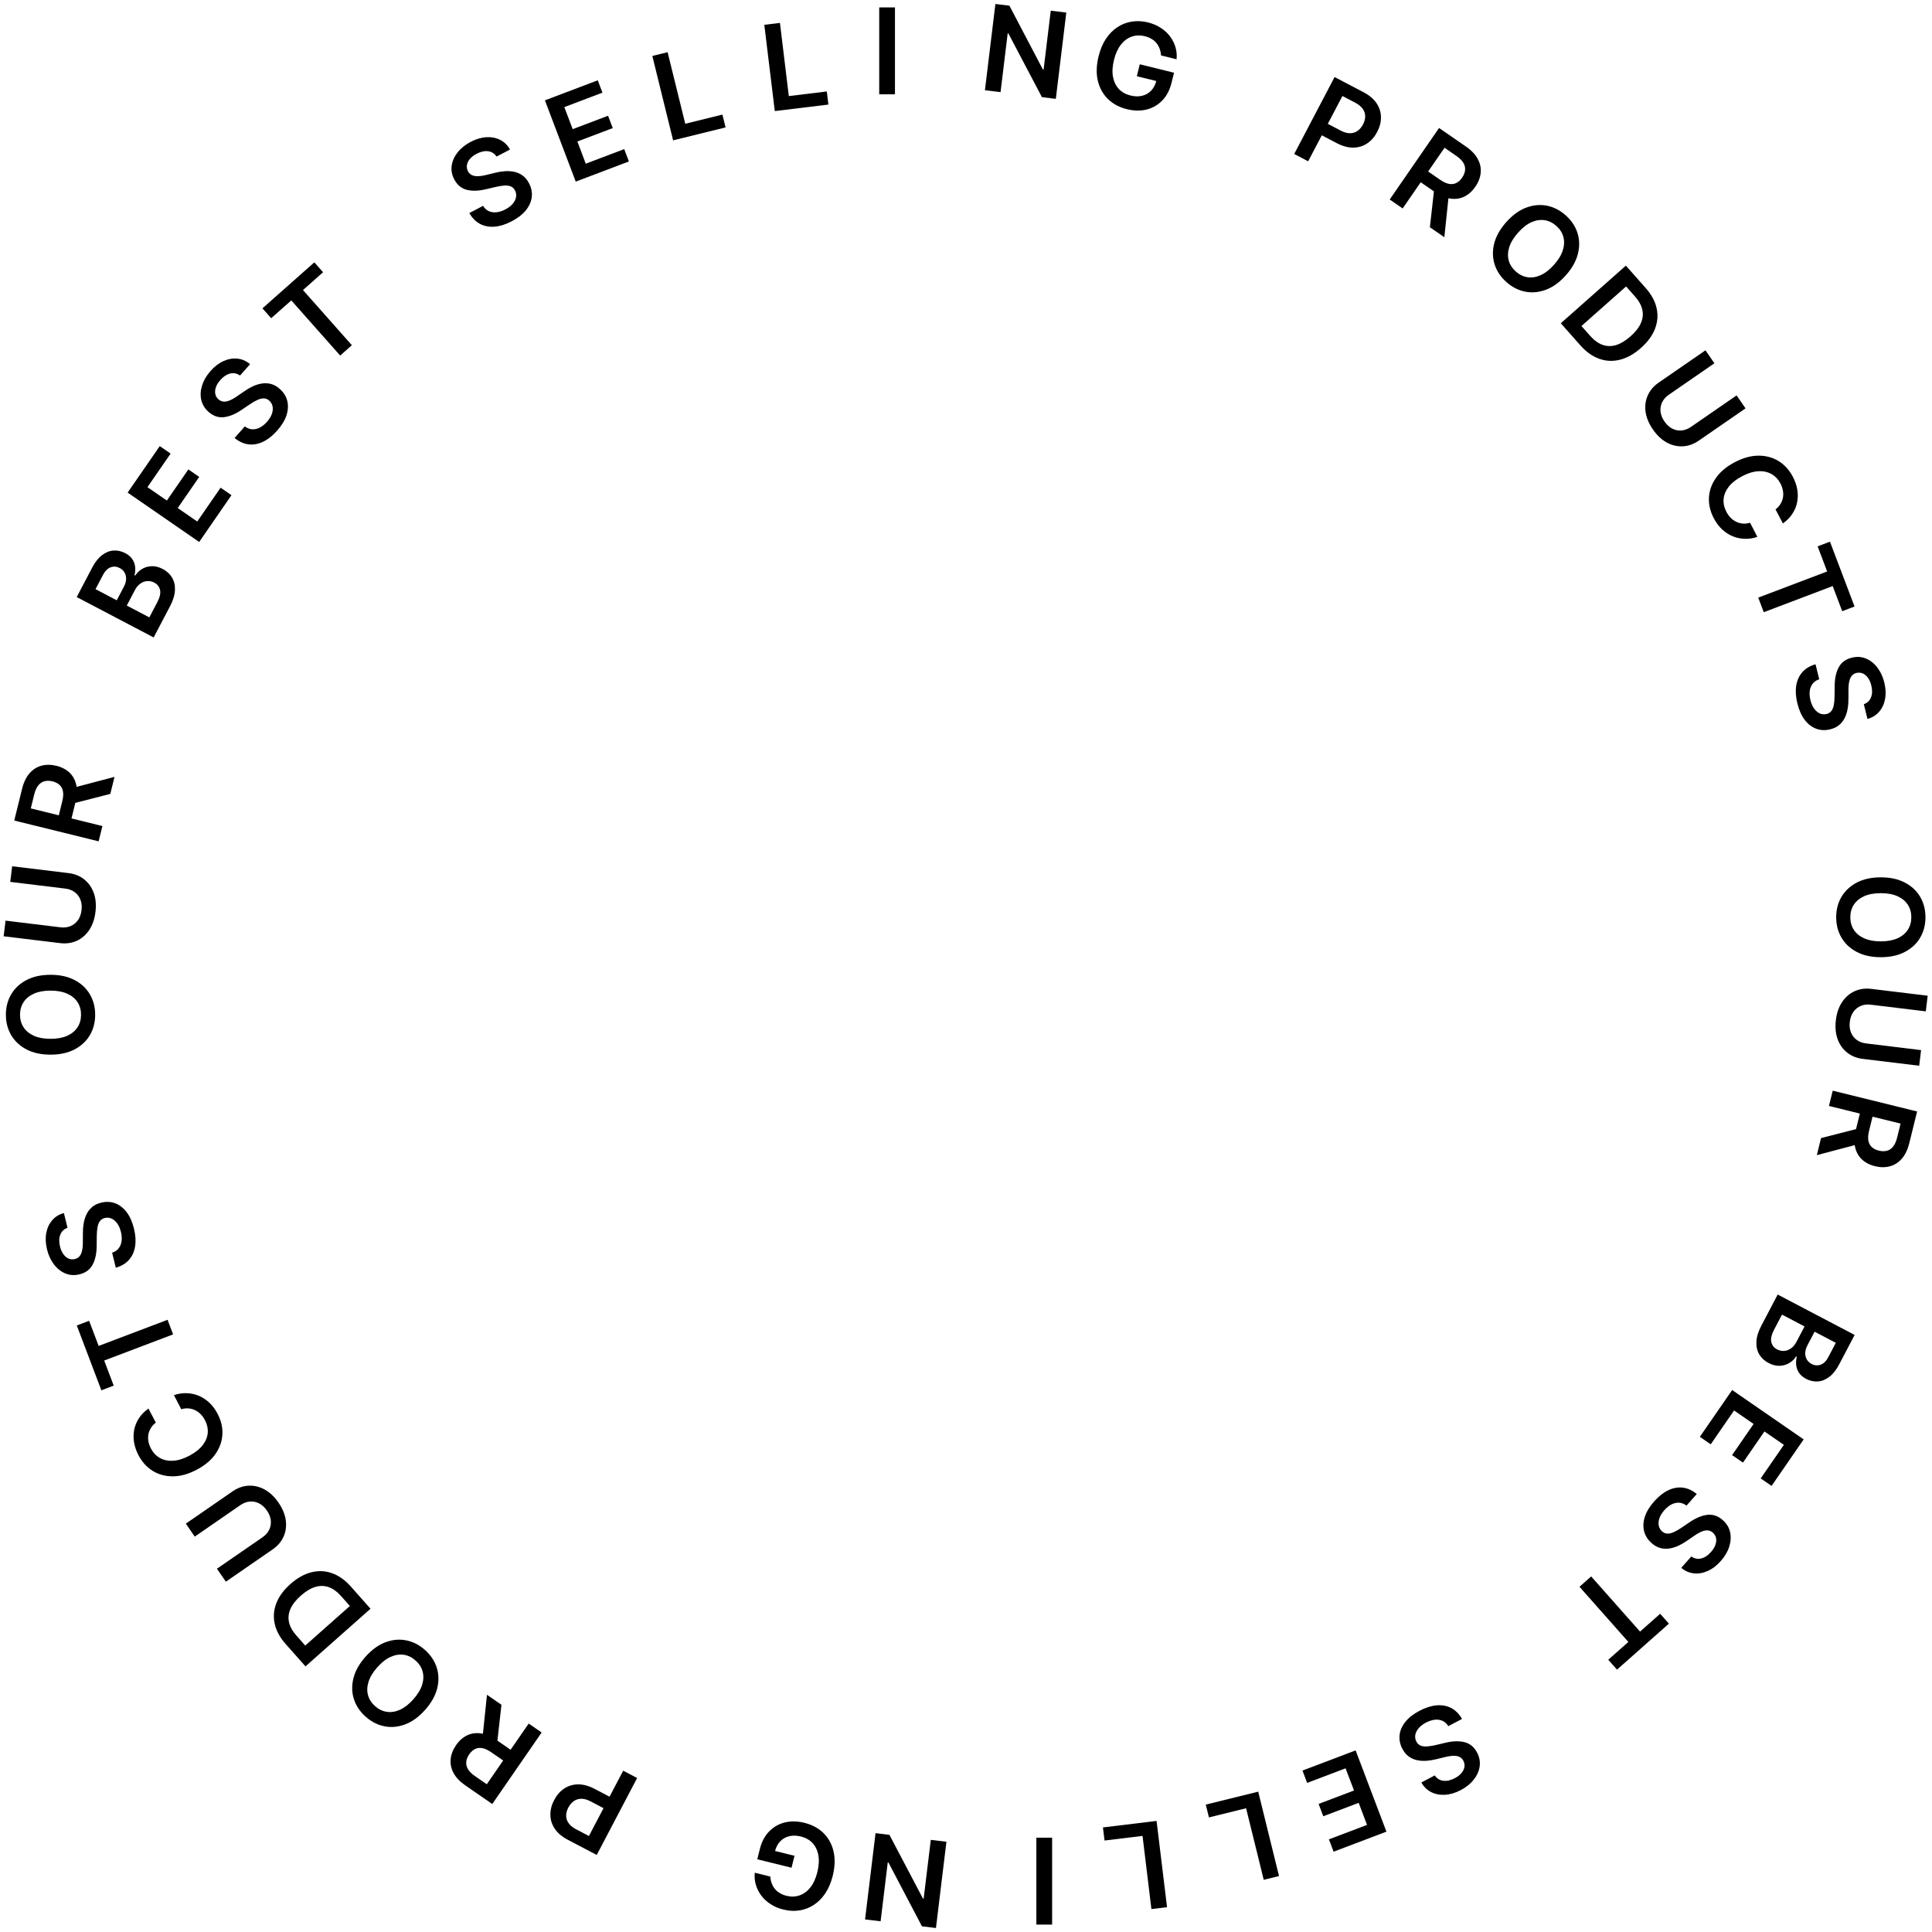 <svg width="130" height="130" viewBox="0 0 130 130" fill="none" xmlns="http://www.w3.org/2000/svg">
<path d="M3.4 65.592C4.031 65.592 4.57 65.71 5.019 65.946C5.466 66.18 5.809 66.5 6.047 66.905C6.285 67.308 6.404 67.767 6.404 68.278C6.404 68.79 6.285 69.249 6.047 69.655C5.807 70.058 5.464 70.378 5.016 70.614C4.567 70.848 4.029 70.965 3.4 70.965C2.77 70.965 2.232 70.848 1.784 70.614C1.335 70.378 0.991 70.058 0.754 69.655C0.516 69.249 0.396 68.79 0.396 68.278C0.396 67.767 0.516 67.308 0.754 66.905C0.991 66.5 1.335 66.18 1.784 65.946C2.232 65.71 2.77 65.592 3.4 65.592ZM3.4 66.656C2.957 66.656 2.583 66.726 2.278 66.865C1.972 67.002 1.74 67.192 1.584 67.436C1.426 67.68 1.347 67.96 1.347 68.278C1.347 68.596 1.426 68.877 1.584 69.121C1.74 69.365 1.972 69.555 2.278 69.694C2.583 69.832 2.957 69.9 3.4 69.9C3.844 69.9 4.219 69.832 4.525 69.694C4.83 69.555 5.061 69.365 5.219 69.121C5.375 68.877 5.453 68.596 5.453 68.278C5.453 67.96 5.375 67.68 5.219 67.436C5.061 67.192 4.83 67.002 4.525 66.865C4.219 66.726 3.844 66.656 3.4 66.656Z" fill="black"/>
<path d="M0.69 59.34L0.818 58.289L4.61 58.749C5.026 58.8 5.38 58.942 5.671 59.178C5.963 59.41 6.176 59.714 6.311 60.089C6.444 60.464 6.482 60.887 6.424 61.36C6.367 61.834 6.229 62.237 6.01 62.569C5.79 62.901 5.51 63.145 5.171 63.301C4.832 63.457 4.454 63.51 4.038 63.46L0.246 63L0.373 61.948L4.078 62.398C4.32 62.427 4.541 62.4 4.743 62.318C4.945 62.233 5.112 62.099 5.244 61.918C5.373 61.736 5.454 61.512 5.486 61.246C5.518 60.979 5.494 60.743 5.411 60.535C5.327 60.325 5.197 60.156 5.021 60.028C4.846 59.898 4.637 59.819 4.395 59.791L0.69 59.34Z" fill="black"/>
<path d="M6.637 56.611L0.959 55.212L1.484 53.083C1.591 52.647 1.757 52.3 1.981 52.041C2.207 51.781 2.475 51.609 2.785 51.524C3.095 51.438 3.431 51.44 3.792 51.529C4.157 51.619 4.454 51.774 4.684 51.995C4.912 52.215 5.062 52.492 5.134 52.827C5.205 53.162 5.186 53.548 5.078 53.984L4.705 55.5L3.851 55.29L4.19 53.912C4.253 53.657 4.269 53.439 4.239 53.26C4.208 53.079 4.133 52.934 4.015 52.822C3.896 52.708 3.736 52.627 3.534 52.577C3.333 52.527 3.151 52.525 2.99 52.569C2.826 52.613 2.687 52.707 2.573 52.852C2.457 52.996 2.367 53.196 2.304 53.453L2.072 54.395L6.89 55.583L6.637 56.611ZM4.787 53.044L7.706 52.273L7.422 53.42L4.51 54.167L4.787 53.044Z" fill="black"/>
<path d="M10.339 42.892L5.162 40.175L6.202 38.193C6.398 37.819 6.621 37.539 6.869 37.353C7.116 37.165 7.373 37.062 7.64 37.045C7.907 37.027 8.169 37.084 8.426 37.219C8.636 37.33 8.796 37.465 8.903 37.624C9.009 37.783 9.072 37.955 9.093 38.14C9.114 38.325 9.1 38.513 9.053 38.702L9.103 38.729C9.21 38.551 9.359 38.404 9.55 38.29C9.74 38.172 9.957 38.109 10.198 38.098C10.44 38.087 10.693 38.151 10.956 38.289C11.224 38.43 11.431 38.621 11.577 38.863C11.721 39.104 11.786 39.388 11.772 39.714C11.758 40.04 11.647 40.401 11.439 40.797L10.339 42.892ZM10.048 41.543L10.577 40.535C10.756 40.194 10.82 39.915 10.769 39.697C10.717 39.476 10.588 39.312 10.383 39.203C10.229 39.123 10.071 39.089 9.908 39.1C9.744 39.11 9.589 39.167 9.445 39.27C9.299 39.372 9.175 39.519 9.074 39.713L8.531 40.747L10.048 41.543ZM7.856 40.393L8.343 39.465C8.428 39.303 8.475 39.142 8.484 38.981C8.491 38.82 8.46 38.673 8.389 38.542C8.318 38.407 8.206 38.3 8.055 38.221C7.854 38.115 7.652 38.099 7.447 38.173C7.244 38.245 7.07 38.419 6.925 38.695L6.428 39.643L7.856 40.393Z" fill="black"/>
<path d="M13.402 36.468L8.589 33.146L10.75 30.017L11.481 30.521L9.921 32.779L11.228 33.681L12.675 31.585L13.405 32.09L11.959 34.185L13.272 35.092L14.844 32.815L15.575 33.32L13.402 36.468Z" fill="black"/>
<path d="M16.15 25.269C15.946 25.123 15.726 25.078 15.491 25.134C15.257 25.189 15.036 25.334 14.828 25.569C14.681 25.734 14.581 25.898 14.526 26.061C14.471 26.223 14.459 26.374 14.488 26.512C14.518 26.65 14.587 26.769 14.696 26.867C14.787 26.948 14.885 26.997 14.988 27.015C15.093 27.032 15.201 27.025 15.312 26.994C15.422 26.962 15.532 26.915 15.642 26.855C15.751 26.794 15.857 26.728 15.957 26.658L16.424 26.338C16.609 26.207 16.801 26.094 17.002 26C17.204 25.904 17.408 25.84 17.615 25.807C17.823 25.773 18.03 25.783 18.234 25.836C18.438 25.89 18.635 26 18.824 26.169C19.081 26.396 19.248 26.662 19.328 26.965C19.405 27.268 19.389 27.592 19.279 27.937C19.169 28.28 18.959 28.626 18.648 28.977C18.347 29.317 18.032 29.566 17.704 29.723C17.378 29.879 17.052 29.938 16.724 29.9C16.398 29.86 16.085 29.718 15.784 29.471L16.475 28.691C16.637 28.815 16.806 28.88 16.98 28.887C17.155 28.894 17.326 28.853 17.492 28.765C17.661 28.676 17.819 28.548 17.965 28.383C18.117 28.21 18.226 28.037 18.29 27.862C18.353 27.683 18.371 27.517 18.344 27.36C18.316 27.203 18.239 27.068 18.116 26.956C18 26.856 17.876 26.806 17.744 26.806C17.611 26.805 17.467 26.841 17.312 26.916C17.157 26.987 16.991 27.083 16.812 27.204L16.242 27.589C15.831 27.867 15.438 28.028 15.064 28.071C14.69 28.111 14.347 27.992 14.033 27.714C13.775 27.486 13.612 27.216 13.541 26.905C13.472 26.592 13.492 26.267 13.6 25.931C13.706 25.592 13.895 25.27 14.166 24.964C14.441 24.653 14.737 24.429 15.052 24.291C15.367 24.151 15.679 24.098 15.989 24.134C16.297 24.167 16.576 24.291 16.826 24.506L16.15 25.269Z" fill="black"/>
<path d="M18.248 21.412L17.659 20.747L21.151 17.653L21.74 18.318L20.387 19.517L23.676 23.228L22.889 23.925L19.601 20.213L18.248 21.412Z" fill="black"/>
<path d="M33.413 10.536C33.274 10.328 33.084 10.208 32.844 10.177C32.607 10.145 32.349 10.202 32.07 10.348C31.875 10.45 31.722 10.568 31.614 10.7C31.505 10.833 31.439 10.969 31.419 11.109C31.397 11.249 31.42 11.384 31.486 11.515C31.543 11.623 31.617 11.704 31.707 11.758C31.799 11.81 31.903 11.842 32.018 11.852C32.132 11.861 32.252 11.857 32.376 11.839C32.499 11.821 32.621 11.797 32.741 11.766L33.289 11.633C33.509 11.576 33.73 11.539 33.95 11.522C34.173 11.504 34.387 11.516 34.592 11.559C34.799 11.601 34.989 11.683 35.16 11.806C35.332 11.928 35.477 12.102 35.594 12.326C35.754 12.629 35.816 12.937 35.782 13.25C35.748 13.56 35.618 13.857 35.392 14.141C35.168 14.422 34.849 14.671 34.434 14.889C34.031 15.1 33.649 15.221 33.287 15.252C32.926 15.282 32.6 15.221 32.308 15.07C32.017 14.917 31.774 14.673 31.58 14.336L32.504 13.851C32.611 14.025 32.745 14.145 32.906 14.214C33.067 14.282 33.241 14.305 33.429 14.281C33.618 14.257 33.811 14.194 34.006 14.091C34.21 13.985 34.373 13.86 34.494 13.719C34.617 13.575 34.692 13.426 34.722 13.27C34.752 13.113 34.728 12.96 34.652 12.811C34.58 12.677 34.482 12.586 34.359 12.539C34.234 12.491 34.087 12.474 33.916 12.488C33.746 12.5 33.555 12.531 33.346 12.581L32.677 12.738C32.193 12.852 31.768 12.864 31.404 12.771C31.04 12.676 30.762 12.443 30.567 12.072C30.406 11.767 30.349 11.457 30.394 11.141C30.441 10.824 30.574 10.527 30.794 10.251C31.013 9.972 31.304 9.738 31.666 9.548C32.034 9.355 32.389 9.25 32.733 9.233C33.077 9.214 33.388 9.275 33.665 9.417C33.941 9.559 34.158 9.774 34.316 10.062L33.413 10.536Z" fill="black"/>
<path d="M38.74 12.22L36.666 6.752L40.222 5.404L40.537 6.234L37.972 7.207L38.535 8.691L40.916 7.788L41.231 8.619L38.849 9.521L39.415 11.014L42.002 10.033L42.317 10.864L38.74 12.22Z" fill="black"/>
<path d="M45.292 9.443L43.894 3.765L44.922 3.512L46.109 8.327L48.609 7.711L48.822 8.573L45.292 9.443Z" fill="black"/>
<path d="M52.134 7.474L51.429 1.669L52.481 1.542L53.078 6.465L55.634 6.154L55.742 7.036L52.134 7.474Z" fill="black"/>
<path d="M60.22 0.499V6.346H59.161V0.499H60.22Z" fill="black"/>
<path d="M71.749 0.846L71.044 6.651L70.109 6.537L67.853 2.252L67.805 2.246L67.325 6.2L66.273 6.072L66.978 0.268L67.92 0.381L70.171 4.67L70.222 4.676L70.703 0.72L71.749 0.846Z" fill="black"/>
<path d="M78.123 3.73C78.113 3.569 78.082 3.419 78.03 3.281C77.98 3.141 77.909 3.015 77.818 2.903C77.728 2.79 77.616 2.695 77.482 2.617C77.349 2.537 77.197 2.476 77.028 2.434C76.722 2.359 76.432 2.369 76.155 2.463C75.879 2.558 75.636 2.737 75.426 3.001C75.219 3.264 75.062 3.608 74.957 4.032C74.852 4.461 74.829 4.841 74.891 5.172C74.953 5.502 75.085 5.775 75.286 5.989C75.489 6.202 75.749 6.348 76.067 6.426C76.355 6.497 76.618 6.503 76.856 6.444C77.096 6.385 77.298 6.269 77.463 6.094C77.629 5.917 77.745 5.691 77.813 5.415L78.037 5.509L76.496 5.129L76.693 4.325L78.998 4.893L78.829 5.575C78.709 6.061 78.502 6.456 78.208 6.76C77.913 7.063 77.562 7.267 77.152 7.37C76.743 7.471 76.303 7.463 75.834 7.348C75.311 7.219 74.88 6.988 74.543 6.656C74.208 6.322 73.983 5.911 73.868 5.423C73.755 4.932 73.773 4.387 73.921 3.788C74.034 3.33 74.199 2.937 74.417 2.609C74.637 2.28 74.896 2.02 75.193 1.826C75.489 1.63 75.812 1.506 76.161 1.453C76.509 1.398 76.87 1.416 77.241 1.508C77.555 1.585 77.837 1.703 78.086 1.863C78.335 2.02 78.545 2.209 78.713 2.429C78.884 2.65 79.01 2.893 79.09 3.157C79.17 3.422 79.197 3.699 79.17 3.989L78.123 3.73Z" fill="black"/>
<path d="M87.085 10.361L89.802 5.184L91.743 6.203C92.141 6.411 92.436 6.66 92.628 6.95C92.822 7.241 92.919 7.553 92.921 7.884C92.926 8.216 92.842 8.546 92.669 8.875C92.495 9.206 92.271 9.465 91.995 9.649C91.72 9.833 91.407 9.929 91.056 9.933C90.706 9.937 90.331 9.833 89.932 9.624L88.645 8.948L89.05 8.177L90.21 8.786C90.443 8.909 90.655 8.968 90.845 8.965C91.036 8.962 91.204 8.908 91.349 8.804C91.496 8.7 91.618 8.556 91.714 8.373C91.811 8.189 91.859 8.008 91.86 7.831C91.863 7.653 91.809 7.487 91.7 7.33C91.593 7.173 91.422 7.033 91.188 6.91L90.329 6.459L88.023 10.853L87.085 10.361Z" fill="black"/>
<path d="M93.51 13.424L96.831 8.612L98.636 9.858C99.006 10.113 99.271 10.391 99.433 10.693C99.597 10.995 99.663 11.306 99.632 11.627C99.602 11.947 99.482 12.261 99.27 12.568C99.057 12.876 98.806 13.099 98.518 13.235C98.232 13.371 97.92 13.413 97.581 13.362C97.242 13.309 96.889 13.155 96.519 12.9L95.234 12.013L95.733 11.288L96.901 12.095C97.117 12.244 97.315 12.336 97.494 12.372C97.674 12.406 97.837 12.388 97.982 12.317C98.131 12.246 98.264 12.125 98.382 11.955C98.5 11.784 98.566 11.615 98.582 11.448C98.599 11.279 98.561 11.116 98.466 10.958C98.373 10.799 98.217 10.644 97.999 10.494L97.2 9.942L94.381 14.026L93.51 13.424ZM97.501 12.96L97.187 15.962L96.214 15.291L96.549 12.303L97.501 12.96Z" fill="black"/>
<path d="M105.369 18.516C104.951 18.987 104.505 19.313 104.031 19.492C103.559 19.672 103.092 19.716 102.631 19.626C102.171 19.536 101.749 19.322 101.366 18.983C100.983 18.643 100.719 18.25 100.573 17.803C100.43 17.355 100.418 16.886 100.538 16.395C100.661 15.903 100.93 15.423 101.347 14.953C101.765 14.481 102.209 14.155 102.681 13.976C103.156 13.796 103.623 13.751 104.083 13.84C104.544 13.931 104.966 14.146 105.35 14.486C105.733 14.825 105.997 15.218 106.141 15.663C106.286 16.11 106.298 16.58 106.175 17.071C106.055 17.563 105.787 18.044 105.369 18.516ZM104.572 17.809C104.866 17.478 105.062 17.151 105.16 16.831C105.261 16.511 105.271 16.211 105.192 15.933C105.115 15.653 104.957 15.408 104.719 15.198C104.481 14.987 104.219 14.859 103.931 14.816C103.646 14.772 103.349 14.818 103.042 14.955C102.737 15.092 102.438 15.326 102.144 15.659C101.85 15.99 101.653 16.317 101.552 16.637C101.454 16.957 101.444 17.257 101.521 17.537C101.6 17.815 101.759 18.06 101.996 18.27C102.234 18.481 102.496 18.609 102.782 18.654C103.07 18.697 103.365 18.65 103.67 18.513C103.977 18.376 104.278 18.141 104.572 17.809Z" fill="black"/>
<path d="M106.337 23.235L105.023 21.751L109.401 17.874L110.741 19.387C111.126 19.822 111.369 20.273 111.47 20.74C111.574 21.207 111.537 21.67 111.36 22.127C111.183 22.584 110.867 23.014 110.412 23.416C109.956 23.82 109.489 24.083 109.011 24.203C108.535 24.325 108.068 24.305 107.612 24.143C107.156 23.982 106.731 23.68 106.337 23.235ZM106.412 21.937L106.989 22.589C107.259 22.894 107.541 23.099 107.832 23.204C108.125 23.308 108.428 23.312 108.741 23.219C109.056 23.123 109.38 22.927 109.715 22.63C110.05 22.334 110.282 22.036 110.412 21.738C110.544 21.438 110.575 21.14 110.507 20.841C110.442 20.543 110.278 20.247 110.015 19.95L109.417 19.275L106.412 21.937Z" fill="black"/>
<path d="M116.851 26.606L117.453 27.478L114.309 29.648C113.964 29.886 113.604 30.014 113.231 30.031C112.858 30.05 112.496 29.964 112.147 29.773C111.799 29.581 111.49 29.289 111.22 28.897C110.949 28.503 110.784 28.11 110.728 27.717C110.673 27.322 110.721 26.954 110.871 26.612C111.021 26.27 111.269 25.98 111.613 25.742L114.757 23.572L115.358 24.444L112.288 26.564C112.087 26.703 111.939 26.869 111.843 27.065C111.748 27.263 111.711 27.473 111.733 27.696C111.757 27.918 111.845 28.139 111.998 28.36C112.15 28.581 112.326 28.742 112.525 28.843C112.727 28.944 112.936 28.985 113.154 28.964C113.371 28.944 113.58 28.864 113.78 28.726L116.851 26.606Z" fill="black"/>
<path d="M119.967 35.221L119.471 34.276C119.612 34.168 119.723 34.046 119.805 33.91C119.888 33.774 119.943 33.63 119.971 33.478C119.999 33.326 119.997 33.17 119.967 33.01C119.939 32.85 119.884 32.691 119.801 32.533C119.652 32.251 119.451 32.039 119.196 31.896C118.941 31.752 118.646 31.689 118.31 31.709C117.976 31.727 117.614 31.839 117.225 32.043C116.829 32.251 116.528 32.488 116.321 32.753C116.116 33.019 116.002 33.297 115.977 33.585C115.955 33.874 116.017 34.158 116.164 34.438C116.245 34.593 116.341 34.728 116.453 34.841C116.566 34.956 116.692 35.045 116.83 35.111C116.968 35.178 117.115 35.218 117.273 35.23C117.43 35.244 117.592 35.226 117.759 35.175L118.25 36.123C117.985 36.217 117.715 36.261 117.437 36.256C117.16 36.253 116.889 36.2 116.625 36.099C116.363 35.995 116.119 35.842 115.894 35.638C115.67 35.433 115.477 35.176 115.315 34.867C115.076 34.412 114.968 33.951 114.991 33.483C115.015 33.015 115.171 32.574 115.461 32.16C115.751 31.746 116.174 31.392 116.73 31.1C117.288 30.808 117.819 30.661 118.324 30.66C118.831 30.659 119.283 30.781 119.681 31.028C120.079 31.275 120.397 31.624 120.634 32.076C120.785 32.364 120.886 32.653 120.935 32.944C120.984 33.234 120.981 33.517 120.926 33.793C120.873 34.068 120.766 34.327 120.605 34.57C120.448 34.815 120.235 35.031 119.967 35.221Z" fill="black"/>
<path d="M122.304 36.763L123.134 36.448L124.789 40.811L123.958 41.126L123.317 39.435L118.68 41.194L118.308 40.212L122.945 38.453L122.304 36.763Z" fill="black"/>
<path d="M125.413 47.385C125.649 47.3 125.81 47.145 125.898 46.919C125.986 46.695 125.992 46.431 125.917 46.126C125.864 45.912 125.787 45.736 125.684 45.599C125.582 45.461 125.465 45.365 125.334 45.311C125.203 45.257 125.066 45.247 124.923 45.28C124.805 45.31 124.709 45.361 124.636 45.436C124.562 45.513 124.507 45.606 124.469 45.716C124.433 45.824 124.409 45.941 124.396 46.066C124.384 46.191 124.378 46.314 124.379 46.437L124.378 47.003C124.38 47.229 124.364 47.452 124.327 47.671C124.292 47.891 124.228 48.096 124.138 48.285C124.047 48.476 123.922 48.64 123.762 48.778C123.602 48.915 123.399 49.014 123.153 49.074C122.821 49.157 122.506 49.144 122.212 49.036C121.918 48.928 121.661 48.731 121.439 48.445C121.22 48.159 121.055 47.789 120.943 47.334C120.833 46.893 120.807 46.493 120.864 46.134C120.921 45.777 121.059 45.474 121.276 45.227C121.493 44.981 121.789 44.804 122.162 44.697L122.412 45.708C122.218 45.772 122.068 45.873 121.963 46.013C121.859 46.153 121.795 46.316 121.773 46.504C121.751 46.693 121.766 46.896 121.819 47.11C121.875 47.334 121.956 47.521 122.064 47.673C122.174 47.826 122.301 47.936 122.445 48.002C122.591 48.069 122.745 48.082 122.908 48.044C123.055 48.006 123.167 47.932 123.242 47.824C123.319 47.714 123.371 47.575 123.398 47.406C123.427 47.238 123.442 47.046 123.444 46.83L123.451 46.143C123.456 45.646 123.547 45.231 123.724 44.9C123.903 44.569 124.196 44.354 124.603 44.254C124.937 44.171 125.253 44.189 125.548 44.309C125.845 44.43 126.101 44.63 126.317 44.91C126.535 45.19 126.693 45.528 126.791 45.925C126.89 46.329 126.907 46.699 126.841 47.036C126.778 47.375 126.644 47.663 126.439 47.897C126.236 48.132 125.975 48.291 125.657 48.375L125.413 47.385Z" fill="black"/>
<path d="M126.556 64.408C125.927 64.408 125.387 64.29 124.938 64.054C124.491 63.819 124.148 63.5 123.91 63.094C123.672 62.691 123.553 62.233 123.553 61.721C123.553 61.209 123.672 60.75 123.91 60.345C124.15 59.941 124.493 59.622 124.94 59.385C125.39 59.151 125.929 59.034 126.556 59.034C127.187 59.034 127.725 59.151 128.172 59.385C128.622 59.622 128.966 59.941 129.204 60.345C129.441 60.75 129.56 61.209 129.56 61.721C129.56 62.233 129.441 62.691 129.204 63.094C128.966 63.5 128.622 63.819 128.172 64.054C127.725 64.29 127.187 64.408 126.556 64.408ZM126.556 63.343C127 63.343 127.374 63.273 127.679 63.135C127.985 62.997 128.217 62.807 128.373 62.563C128.53 62.32 128.609 62.039 128.609 61.721C128.609 61.403 128.53 61.123 128.373 60.879C128.217 60.635 127.985 60.444 127.679 60.305C127.374 60.168 127 60.099 126.556 60.099C126.113 60.099 125.738 60.168 125.431 60.305C125.127 60.444 124.896 60.635 124.738 60.879C124.582 61.123 124.503 61.403 124.503 61.721C124.503 62.039 124.582 62.32 124.738 62.563C124.896 62.807 125.127 62.997 125.431 63.135C125.738 63.273 126.113 63.343 126.556 63.343Z" fill="black"/>
<path d="M129.266 70.66L129.138 71.711L125.346 71.251C124.931 71.2 124.577 71.058 124.285 70.823C123.993 70.59 123.779 70.286 123.645 69.911C123.512 69.536 123.475 69.113 123.532 68.64C123.589 68.166 123.727 67.763 123.946 67.431C124.167 67.099 124.447 66.855 124.786 66.699C125.125 66.543 125.502 66.49 125.918 66.54L129.71 67L129.582 68.052L125.878 67.603C125.636 67.573 125.414 67.6 125.213 67.682C125.011 67.767 124.844 67.901 124.713 68.082C124.583 68.264 124.502 68.487 124.47 68.754C124.437 69.021 124.462 69.257 124.545 69.465C124.628 69.675 124.758 69.844 124.935 69.972C125.111 70.102 125.32 70.181 125.562 70.209L129.266 70.66Z" fill="black"/>
<path d="M123.32 73.389L128.998 74.788L128.473 76.917C128.365 77.353 128.199 77.7 127.975 77.959C127.75 78.219 127.482 78.391 127.171 78.475C126.862 78.562 126.526 78.56 126.164 78.471C125.8 78.381 125.503 78.225 125.273 78.004C125.045 77.785 124.895 77.508 124.822 77.173C124.752 76.838 124.771 76.452 124.878 76.016L125.252 74.499L126.105 74.71L125.766 76.088C125.703 76.343 125.687 76.561 125.717 76.74C125.749 76.921 125.824 77.066 125.941 77.178C126.061 77.291 126.221 77.373 126.422 77.423C126.623 77.472 126.805 77.475 126.967 77.431C127.131 77.387 127.27 77.293 127.384 77.148C127.5 77.004 127.589 76.804 127.653 76.547L127.885 75.604L123.067 74.417L123.32 73.389ZM125.17 76.956L122.251 77.727L122.534 76.579L125.447 75.833L125.17 76.956Z" fill="black"/>
<path d="M119.616 87.107L124.794 89.825L123.753 91.807C123.557 92.181 123.335 92.461 123.087 92.647C122.84 92.835 122.583 92.938 122.316 92.954C122.048 92.973 121.786 92.916 121.53 92.781C121.319 92.67 121.16 92.535 121.053 92.376C120.947 92.217 120.884 92.045 120.862 91.86C120.841 91.675 120.855 91.487 120.903 91.298L120.852 91.271C120.746 91.449 120.597 91.596 120.406 91.71C120.215 91.828 119.999 91.891 119.757 91.902C119.515 91.913 119.262 91.849 119 91.711C118.732 91.57 118.525 91.379 118.378 91.137C118.234 90.896 118.169 90.612 118.184 90.286C118.198 89.96 118.308 89.599 118.517 89.203L119.616 87.107ZM119.907 88.457L119.378 89.465C119.2 89.806 119.136 90.085 119.187 90.303C119.239 90.524 119.367 90.688 119.573 90.796C119.727 90.877 119.885 90.911 120.047 90.9C120.212 90.89 120.366 90.833 120.51 90.73C120.656 90.628 120.78 90.481 120.882 90.287L121.424 89.253L119.907 88.457ZM122.1 89.607L121.613 90.535C121.527 90.697 121.481 90.858 121.472 91.019C121.464 91.18 121.496 91.327 121.566 91.458C121.638 91.593 121.749 91.7 121.901 91.779C122.102 91.885 122.304 91.901 122.508 91.827C122.711 91.755 122.886 91.581 123.03 91.305L123.528 90.357L122.1 89.607Z" fill="black"/>
<path d="M116.553 93.532L121.365 96.854L119.205 99.984L118.474 99.479L120.033 97.221L118.726 96.319L117.28 98.415L116.549 97.911L117.996 95.815L116.682 94.908L115.111 97.185L114.38 96.68L116.553 93.532Z" fill="black"/>
<path d="M113.805 104.731C114.009 104.877 114.229 104.921 114.464 104.866C114.699 104.811 114.92 104.666 115.128 104.431C115.274 104.266 115.375 104.102 115.43 103.939C115.485 103.777 115.497 103.626 115.467 103.488C115.437 103.35 115.368 103.231 115.259 103.133C115.168 103.052 115.071 103.003 114.967 102.984C114.863 102.968 114.755 102.975 114.643 103.006C114.533 103.038 114.423 103.085 114.314 103.145C114.204 103.206 114.099 103.272 113.998 103.342L113.532 103.662C113.347 103.793 113.154 103.906 112.954 104C112.752 104.096 112.547 104.16 112.34 104.193C112.133 104.227 111.926 104.217 111.722 104.164C111.517 104.11 111.321 104 111.132 103.831C110.875 103.604 110.707 103.338 110.628 103.035C110.551 102.732 110.567 102.408 110.677 102.063C110.787 101.72 110.997 101.374 111.307 101.023C111.609 100.683 111.923 100.434 112.251 100.277C112.577 100.121 112.904 100.062 113.231 100.1C113.558 100.14 113.871 100.282 114.172 100.529L113.481 101.309C113.318 101.185 113.15 101.12 112.975 101.112C112.801 101.106 112.63 101.147 112.463 101.234C112.295 101.324 112.137 101.452 111.99 101.617C111.838 101.79 111.73 101.963 111.666 102.138C111.603 102.316 111.584 102.483 111.611 102.639C111.64 102.797 111.716 102.932 111.84 103.044C111.956 103.144 112.079 103.194 112.212 103.194C112.345 103.195 112.489 103.159 112.644 103.084C112.798 103.013 112.965 102.917 113.144 102.796L113.713 102.411C114.125 102.133 114.518 101.972 114.892 101.929C115.265 101.889 115.609 102.008 115.922 102.286C116.18 102.514 116.344 102.784 116.415 103.095C116.483 103.408 116.463 103.733 116.356 104.069C116.25 104.408 116.061 104.73 115.789 105.036C115.514 105.347 115.219 105.571 114.904 105.709C114.589 105.849 114.277 105.902 113.967 105.866C113.659 105.833 113.379 105.709 113.129 105.494L113.805 104.731Z" fill="black"/>
<path d="M111.708 108.587L112.297 109.252L108.805 112.346L108.216 111.681L109.569 110.483L106.28 106.771L107.066 106.074L110.355 109.786L111.708 108.587Z" fill="black"/>
<path d="M96.543 119.464C96.683 119.672 96.873 119.792 97.112 119.823C97.351 119.855 97.609 119.798 97.887 119.652C98.082 119.55 98.235 119.432 98.344 119.3C98.452 119.167 98.517 119.031 98.539 118.891C98.559 118.751 98.537 118.616 98.47 118.485C98.414 118.377 98.34 118.296 98.25 118.242C98.157 118.19 98.054 118.158 97.939 118.148C97.825 118.139 97.706 118.143 97.582 118.161C97.458 118.179 97.336 118.203 97.217 118.234L96.667 118.367C96.448 118.424 96.228 118.461 96.007 118.478C95.784 118.496 95.57 118.484 95.365 118.441C95.158 118.399 94.969 118.317 94.797 118.194C94.625 118.072 94.481 117.898 94.363 117.674C94.204 117.371 94.141 117.063 94.175 116.75C94.209 116.44 94.339 116.143 94.564 115.859C94.789 115.578 95.108 115.329 95.523 115.111C95.926 114.9 96.308 114.779 96.67 114.748C97.031 114.718 97.358 114.779 97.65 114.93C97.94 115.083 98.183 115.327 98.377 115.664L97.454 116.149C97.346 115.975 97.212 115.855 97.051 115.786C96.891 115.718 96.716 115.695 96.529 115.719C96.339 115.743 96.147 115.806 95.951 115.909C95.748 116.015 95.585 116.14 95.463 116.281C95.341 116.425 95.264 116.574 95.234 116.73C95.205 116.887 95.228 117.04 95.305 117.189C95.377 117.323 95.475 117.414 95.599 117.461C95.723 117.509 95.871 117.526 96.042 117.512C96.212 117.5 96.401 117.469 96.612 117.419L97.281 117.262C97.764 117.148 98.188 117.136 98.553 117.229C98.917 117.324 99.196 117.557 99.39 117.928C99.55 118.233 99.608 118.543 99.563 118.859C99.517 119.176 99.384 119.473 99.163 119.749C98.944 120.028 98.653 120.262 98.291 120.452C97.924 120.645 97.568 120.75 97.224 120.767C96.88 120.786 96.569 120.725 96.292 120.583C96.016 120.441 95.799 120.226 95.641 119.938L96.543 119.464Z" fill="black"/>
<path d="M91.217 117.78L93.29 123.248L89.735 124.596L89.42 123.766L91.985 122.793L91.422 121.309L89.041 122.212L88.726 121.382L91.108 120.479L90.541 118.986L87.954 119.967L87.64 119.137L91.217 117.78Z" fill="black"/>
<path d="M84.663 120.558L86.062 126.235L85.034 126.488L83.847 121.673L81.346 122.29L81.134 121.427L84.663 120.558Z" fill="black"/>
<path d="M77.823 122.525L78.528 128.33L77.476 128.458L76.879 123.534L74.322 123.845L74.215 122.964L77.823 122.525Z" fill="black"/>
<path d="M69.735 129.501V123.654H70.795V129.501H69.735Z" fill="black"/>
<path d="M58.208 129.154L58.913 123.349L59.848 123.463L62.103 127.748L62.151 127.754L62.631 123.8L63.683 123.928L62.978 129.732L62.037 129.618L59.785 125.33L59.734 125.324L59.254 129.28L58.208 129.154Z" fill="black"/>
<path d="M51.833 126.27C51.842 126.431 51.873 126.581 51.925 126.719C51.975 126.859 52.046 126.985 52.138 127.097C52.228 127.21 52.34 127.305 52.473 127.383C52.606 127.463 52.758 127.524 52.928 127.566C53.233 127.641 53.523 127.631 53.799 127.537C54.075 127.442 54.319 127.263 54.529 126.999C54.737 126.736 54.893 126.392 54.998 125.968C55.103 125.539 55.125 125.159 55.064 124.828C55.003 124.498 54.871 124.225 54.668 124.01C54.466 123.797 54.206 123.652 53.888 123.574C53.6 123.503 53.336 123.497 53.099 123.556C52.859 123.615 52.656 123.731 52.492 123.906C52.327 124.083 52.21 124.309 52.142 124.585L51.918 124.491L53.46 124.871L53.261 125.675L50.958 125.107L51.126 124.425C51.246 123.939 51.453 123.544 51.747 123.24C52.042 122.936 52.394 122.733 52.803 122.63C53.212 122.529 53.652 122.536 54.121 122.652C54.644 122.781 55.074 123.012 55.412 123.344C55.748 123.677 55.973 124.089 56.087 124.577C56.2 125.068 56.182 125.612 56.035 126.211C55.921 126.67 55.756 127.063 55.538 127.391C55.318 127.72 55.06 127.98 54.763 128.174C54.465 128.37 54.143 128.493 53.795 128.547C53.446 128.602 53.086 128.584 52.714 128.492C52.4 128.415 52.118 128.296 51.87 128.137C51.62 127.98 51.411 127.791 51.241 127.571C51.071 127.35 50.945 127.107 50.865 126.843C50.786 126.578 50.759 126.301 50.785 126.011L51.833 126.27Z" fill="black"/>
<path d="M42.871 119.639L40.153 124.816L38.212 123.797C37.814 123.589 37.519 123.339 37.327 123.049C37.133 122.758 37.036 122.447 37.034 122.115C37.03 121.784 37.113 121.454 37.286 121.125C37.461 120.793 37.685 120.535 37.96 120.35C38.236 120.166 38.549 120.071 38.9 120.066C39.249 120.063 39.624 120.166 40.023 120.376L41.31 121.051L40.906 121.822L39.745 121.213C39.513 121.091 39.301 121.032 39.11 121.035C38.919 121.038 38.752 121.091 38.606 121.196C38.459 121.299 38.338 121.443 38.242 121.627C38.145 121.81 38.096 121.991 38.096 122.169C38.093 122.346 38.146 122.513 38.256 122.669C38.362 122.826 38.532 122.966 38.767 123.089L39.627 123.54L41.933 119.146L42.871 119.639Z" fill="black"/>
<path d="M36.446 116.576L33.124 121.388L31.32 120.142C30.95 119.887 30.684 119.609 30.522 119.308C30.358 119.005 30.293 118.694 30.324 118.373C30.353 118.053 30.474 117.74 30.685 117.432C30.898 117.124 31.149 116.902 31.438 116.765C31.723 116.63 32.036 116.587 32.375 116.638C32.713 116.691 33.067 116.845 33.436 117.101L34.722 117.988L34.222 118.712L33.054 117.905C32.838 117.757 32.641 117.664 32.462 117.629C32.282 117.594 32.119 117.613 31.973 117.683C31.825 117.754 31.692 117.875 31.574 118.045C31.456 118.216 31.389 118.385 31.373 118.553C31.356 118.721 31.395 118.884 31.489 119.042C31.583 119.202 31.738 119.357 31.956 119.507L32.755 120.058L35.574 115.974L36.446 116.576ZM32.455 117.04L32.768 114.038L33.741 114.709L33.406 117.698L32.455 117.04Z" fill="black"/>
<path d="M24.588 111.485C25.006 111.013 25.452 110.688 25.927 110.508C26.398 110.328 26.865 110.284 27.326 110.375C27.786 110.464 28.207 110.679 28.591 111.018C28.974 111.358 29.238 111.751 29.384 112.198C29.527 112.645 29.539 113.114 29.419 113.605C29.296 114.097 29.027 114.578 28.61 115.048C28.192 115.52 27.747 115.845 27.275 116.025C26.801 116.204 26.334 116.249 25.874 116.16C25.413 116.069 24.991 115.854 24.608 115.515C24.224 115.175 23.96 114.783 23.816 114.337C23.67 113.89 23.659 113.42 23.781 112.929C23.901 112.438 24.17 111.957 24.588 111.485ZM25.385 112.191C25.091 112.523 24.895 112.849 24.797 113.169C24.697 113.489 24.686 113.789 24.764 114.067C24.842 114.347 25 114.592 25.238 114.803C25.476 115.014 25.738 115.141 26.025 115.184C26.311 115.229 26.607 115.183 26.915 115.045C27.22 114.909 27.519 114.674 27.813 114.342C28.107 114.01 28.305 113.684 28.405 113.364C28.503 113.043 28.513 112.743 28.435 112.464C28.357 112.185 28.198 111.94 27.96 111.73C27.722 111.519 27.46 111.391 27.175 111.347C26.887 111.303 26.591 111.35 26.287 111.488C25.98 111.624 25.68 111.859 25.385 112.191Z" fill="black"/>
<path d="M23.617 106.766L24.931 108.249L20.555 112.127L19.214 110.614C18.83 110.179 18.586 109.728 18.485 109.261C18.381 108.794 18.418 108.331 18.595 107.874C18.773 107.417 19.089 106.987 19.543 106.585C19.999 106.181 20.466 105.918 20.944 105.797C21.421 105.675 21.887 105.695 22.344 105.858C22.799 106.019 23.224 106.321 23.617 106.766ZM23.543 108.064L22.965 107.412C22.695 107.107 22.415 106.902 22.123 106.797C21.83 106.693 21.527 106.688 21.214 106.782C20.899 106.878 20.575 107.074 20.24 107.37C19.905 107.667 19.672 107.965 19.543 108.263C19.411 108.562 19.38 108.861 19.448 109.159C19.514 109.457 19.678 109.754 19.941 110.05L20.539 110.726L23.543 108.064Z" fill="black"/>
<path d="M13.105 103.395L12.503 102.523L15.647 100.353C15.992 100.115 16.351 99.987 16.725 99.969C17.098 99.95 17.459 100.036 17.809 100.227C18.156 100.42 18.465 100.712 18.736 101.104C19.007 101.497 19.171 101.89 19.228 102.284C19.283 102.678 19.235 103.047 19.085 103.388C18.934 103.73 18.687 104.02 18.343 104.258L15.198 106.428L14.597 105.557L17.668 103.437C17.868 103.298 18.016 103.131 18.113 102.936C18.208 102.738 18.244 102.528 18.222 102.304C18.199 102.083 18.11 101.862 17.958 101.64C17.805 101.419 17.63 101.259 17.431 101.158C17.229 101.057 17.019 101.016 16.802 101.037C16.585 101.057 16.376 101.137 16.176 101.275L13.105 103.395Z" fill="black"/>
<path d="M9.989 94.778L10.485 95.723C10.345 95.832 10.233 95.954 10.152 96.089C10.068 96.225 10.013 96.369 9.985 96.521C9.957 96.673 9.959 96.829 9.989 96.99C10.017 97.149 10.072 97.309 10.156 97.467C10.303 97.748 10.505 97.96 10.761 98.104C11.014 98.248 11.309 98.31 11.646 98.291C11.98 98.272 12.342 98.161 12.731 97.957C13.127 97.748 13.429 97.512 13.635 97.246C13.839 96.98 13.954 96.703 13.979 96.415C14.001 96.125 13.939 95.841 13.792 95.561C13.711 95.406 13.615 95.272 13.504 95.159C13.39 95.044 13.264 94.954 13.126 94.888C12.988 94.822 12.84 94.782 12.684 94.769C12.525 94.756 12.363 94.774 12.196 94.825L11.705 93.877C11.97 93.783 12.241 93.739 12.519 93.743C12.796 93.747 13.066 93.799 13.331 93.901C13.593 94.004 13.837 94.158 14.062 94.362C14.286 94.567 14.479 94.823 14.641 95.132C14.88 95.587 14.988 96.048 14.964 96.517C14.941 96.984 14.785 97.425 14.495 97.84C14.205 98.254 13.782 98.607 13.226 98.899C12.668 99.192 12.137 99.339 11.632 99.339C11.125 99.341 10.673 99.218 10.275 98.972C9.876 98.725 9.559 98.375 9.321 97.924C9.171 97.635 9.07 97.346 9.021 97.056C8.972 96.766 8.975 96.483 9.03 96.206C9.083 95.932 9.19 95.672 9.35 95.429C9.508 95.185 9.721 94.968 9.989 94.778Z" fill="black"/>
<path d="M7.651 93.236L6.821 93.551L5.167 89.189L5.997 88.874L6.638 90.564L11.275 88.806L11.648 89.788L7.011 91.547L7.651 93.236Z" fill="black"/>
<path d="M4.543 82.615C4.307 82.7 4.146 82.855 4.058 83.081C3.97 83.305 3.963 83.569 4.038 83.874C4.091 84.088 4.169 84.264 4.272 84.402C4.374 84.539 4.491 84.635 4.622 84.689C4.753 84.743 4.889 84.753 5.032 84.72C5.151 84.69 5.246 84.639 5.32 84.564C5.393 84.487 5.449 84.394 5.486 84.284C5.522 84.176 5.547 84.058 5.559 83.934C5.571 83.809 5.577 83.686 5.576 83.563L5.578 82.997C5.575 82.771 5.591 82.548 5.628 82.329C5.664 82.109 5.727 81.904 5.818 81.715C5.908 81.524 6.033 81.36 6.193 81.222C6.353 81.085 6.556 80.986 6.802 80.926C7.135 80.843 7.449 80.856 7.744 80.964C8.037 81.072 8.294 81.269 8.516 81.555C8.735 81.841 8.901 82.211 9.013 82.666C9.122 83.107 9.148 83.507 9.091 83.866C9.035 84.223 8.897 84.525 8.68 84.773C8.462 85.019 8.166 85.196 7.793 85.303L7.544 84.292C7.738 84.228 7.888 84.127 7.992 83.987C8.097 83.847 8.16 83.684 8.183 83.496C8.204 83.307 8.189 83.105 8.136 82.89C8.081 82.666 7.999 82.479 7.892 82.327C7.782 82.174 7.654 82.064 7.51 81.998C7.365 81.931 7.211 81.918 7.047 81.956C6.9 81.994 6.789 82.068 6.714 82.177C6.637 82.286 6.584 82.425 6.558 82.594C6.529 82.762 6.513 82.954 6.511 83.17L6.505 83.857C6.499 84.354 6.409 84.769 6.232 85.1C6.052 85.431 5.76 85.646 5.353 85.746C5.019 85.829 4.703 85.811 4.407 85.691C4.111 85.57 3.854 85.37 3.638 85.09C3.421 84.81 3.263 84.472 3.165 84.075C3.066 83.671 3.049 83.301 3.114 82.964C3.177 82.625 3.312 82.337 3.516 82.103C3.719 81.868 3.98 81.709 4.299 81.625L4.543 82.615Z" fill="black"/>
</svg>
